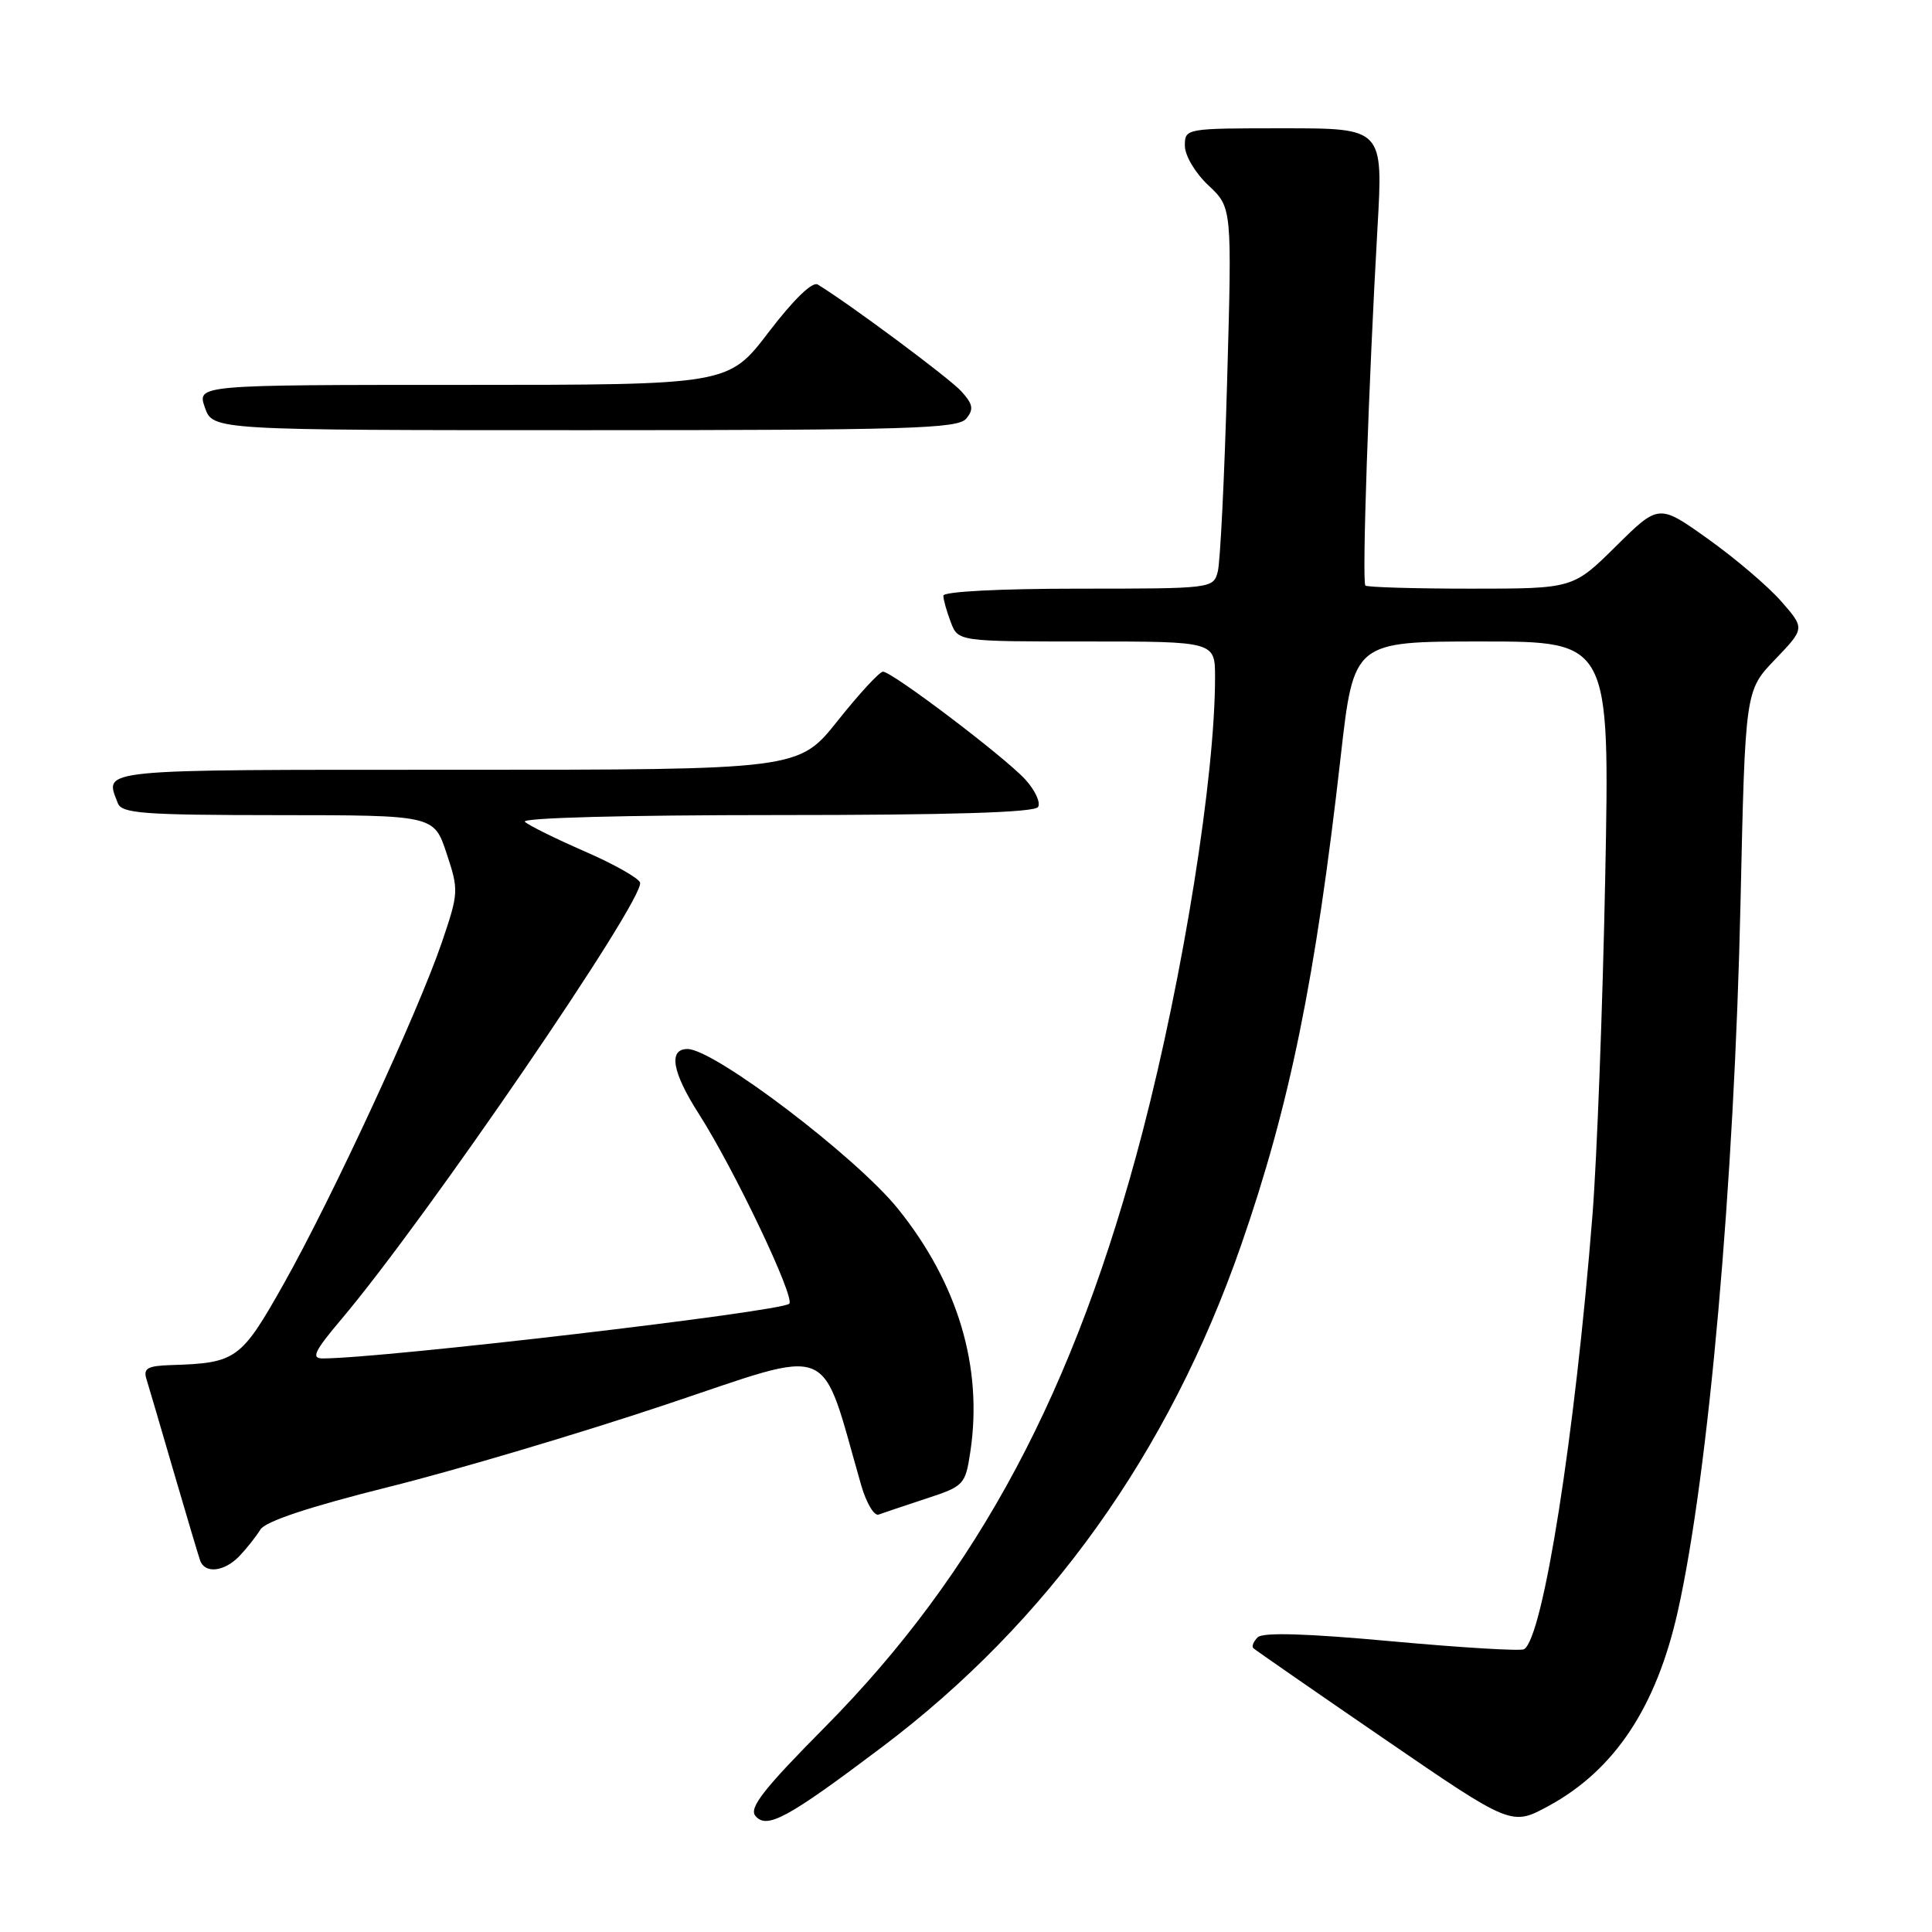 <?xml version="1.0" encoding="UTF-8" standalone="no"?>
<!DOCTYPE svg PUBLIC "-//W3C//DTD SVG 1.1//EN" "http://www.w3.org/Graphics/SVG/1.1/DTD/svg11.dtd" >
<svg xmlns="http://www.w3.org/2000/svg" xmlns:xlink="http://www.w3.org/1999/xlink" version="1.1" viewBox="0 0 256 256">
 <g >
 <path fill="currentColor"
d=" M 116.84 231.52 C 138.84 214.95 154.85 192.59 164.44 165.03 C 170.89 146.49 174.31 129.75 177.65 100.25 C 179.38 85.00 179.38 85.00 196.35 85.00 C 213.31 85.00 213.31 85.00 212.70 116.25 C 212.36 133.44 211.60 153.57 211.01 161.00 C 208.70 190.15 204.48 216.97 201.95 218.53 C 201.52 218.80 193.63 218.32 184.41 217.48 C 173.11 216.44 167.33 216.27 166.65 216.95 C 166.09 217.51 165.83 218.16 166.07 218.39 C 166.31 218.62 174.10 224.02 183.39 230.39 C 200.28 241.97 200.28 241.97 205.21 239.29 C 213.95 234.53 219.47 226.21 222.32 213.50 C 226.39 195.33 229.81 156.70 230.63 119.50 C 231.25 91.50 231.25 91.50 235.21 87.38 C 239.16 83.26 239.16 83.26 236.01 79.67 C 234.28 77.69 229.92 73.98 226.33 71.42 C 219.80 66.76 219.80 66.76 214.12 72.38 C 208.44 78.00 208.44 78.00 194.89 78.00 C 187.43 78.00 181.15 77.81 180.92 77.59 C 180.45 77.13 181.35 50.79 182.52 30.25 C 183.28 17.00 183.28 17.00 170.14 17.00 C 157.07 17.00 157.00 17.01 157.00 19.31 C 157.00 20.61 158.37 22.92 160.12 24.56 C 163.25 27.50 163.25 27.50 162.60 50.50 C 162.25 63.15 161.69 74.51 161.36 75.75 C 160.77 77.98 160.59 78.00 142.88 78.00 C 132.46 78.00 125.00 78.39 125.00 78.93 C 125.00 79.45 125.44 81.02 125.98 82.43 C 126.95 85.00 126.95 85.00 143.98 85.00 C 161.00 85.00 161.00 85.00 161.00 89.76 C 161.00 102.87 156.81 129.16 151.42 149.88 C 142.47 184.25 129.62 208.34 109.27 228.89 C 101.22 237.01 99.22 239.56 100.09 240.61 C 101.60 242.43 104.34 240.94 116.84 231.52 Z  M 31.75 206.16 C 32.71 205.15 33.95 203.58 34.50 202.68 C 35.16 201.59 40.95 199.67 51.50 197.03 C 60.30 194.84 76.79 189.94 88.15 186.14 C 110.98 178.52 108.57 177.53 114.11 196.79 C 114.79 199.15 115.83 200.90 116.42 200.69 C 117.01 200.47 119.84 199.52 122.70 198.58 C 127.76 196.92 127.91 196.75 128.58 192.33 C 130.25 181.18 126.94 170.07 119.01 160.20 C 113.45 153.29 94.64 139.00 91.10 139.00 C 88.53 139.00 89.06 142.06 92.59 147.58 C 97.28 154.91 105.39 171.94 104.58 172.75 C 103.54 173.80 50.64 180.00 42.76 180.00 C 41.19 180.00 41.65 179.05 45.28 174.75 C 56.47 161.51 85.51 119.04 84.81 116.94 C 84.61 116.34 81.31 114.48 77.47 112.81 C 73.64 111.14 70.07 109.38 69.55 108.89 C 69.00 108.37 82.82 108.00 102.74 108.00 C 125.99 108.00 137.09 107.66 137.55 106.93 C 137.91 106.34 137.15 104.70 135.85 103.28 C 133.10 100.28 118.21 89.00 117.00 89.00 C 116.54 89.00 113.84 91.93 111.00 95.50 C 105.83 102.00 105.83 102.00 60.41 102.00 C 12.24 102.00 13.85 101.84 15.61 106.42 C 16.13 107.79 18.96 108.00 36.86 108.01 C 57.50 108.02 57.50 108.02 59.17 113.06 C 60.80 117.96 60.78 118.30 58.55 124.86 C 55.39 134.13 44.02 158.70 37.61 170.09 C 31.93 180.17 31.32 180.61 22.68 180.88 C 19.53 180.98 18.96 181.31 19.41 182.75 C 19.71 183.71 21.33 189.22 23.01 195.00 C 24.70 200.78 26.27 206.06 26.51 206.75 C 27.13 208.57 29.73 208.28 31.75 206.16 Z  M 128.02 55.48 C 129.05 54.24 128.94 53.58 127.39 51.86 C 125.83 50.13 112.53 40.24 108.35 37.70 C 107.64 37.27 105.12 39.73 101.86 44.00 C 96.52 51.00 96.52 51.00 61.31 51.00 C 26.10 51.00 26.10 51.00 27.15 54.00 C 28.20 57.00 28.20 57.00 77.48 57.00 C 120.33 57.00 126.92 56.80 128.02 55.48 Z "/>
</g>
</svg>